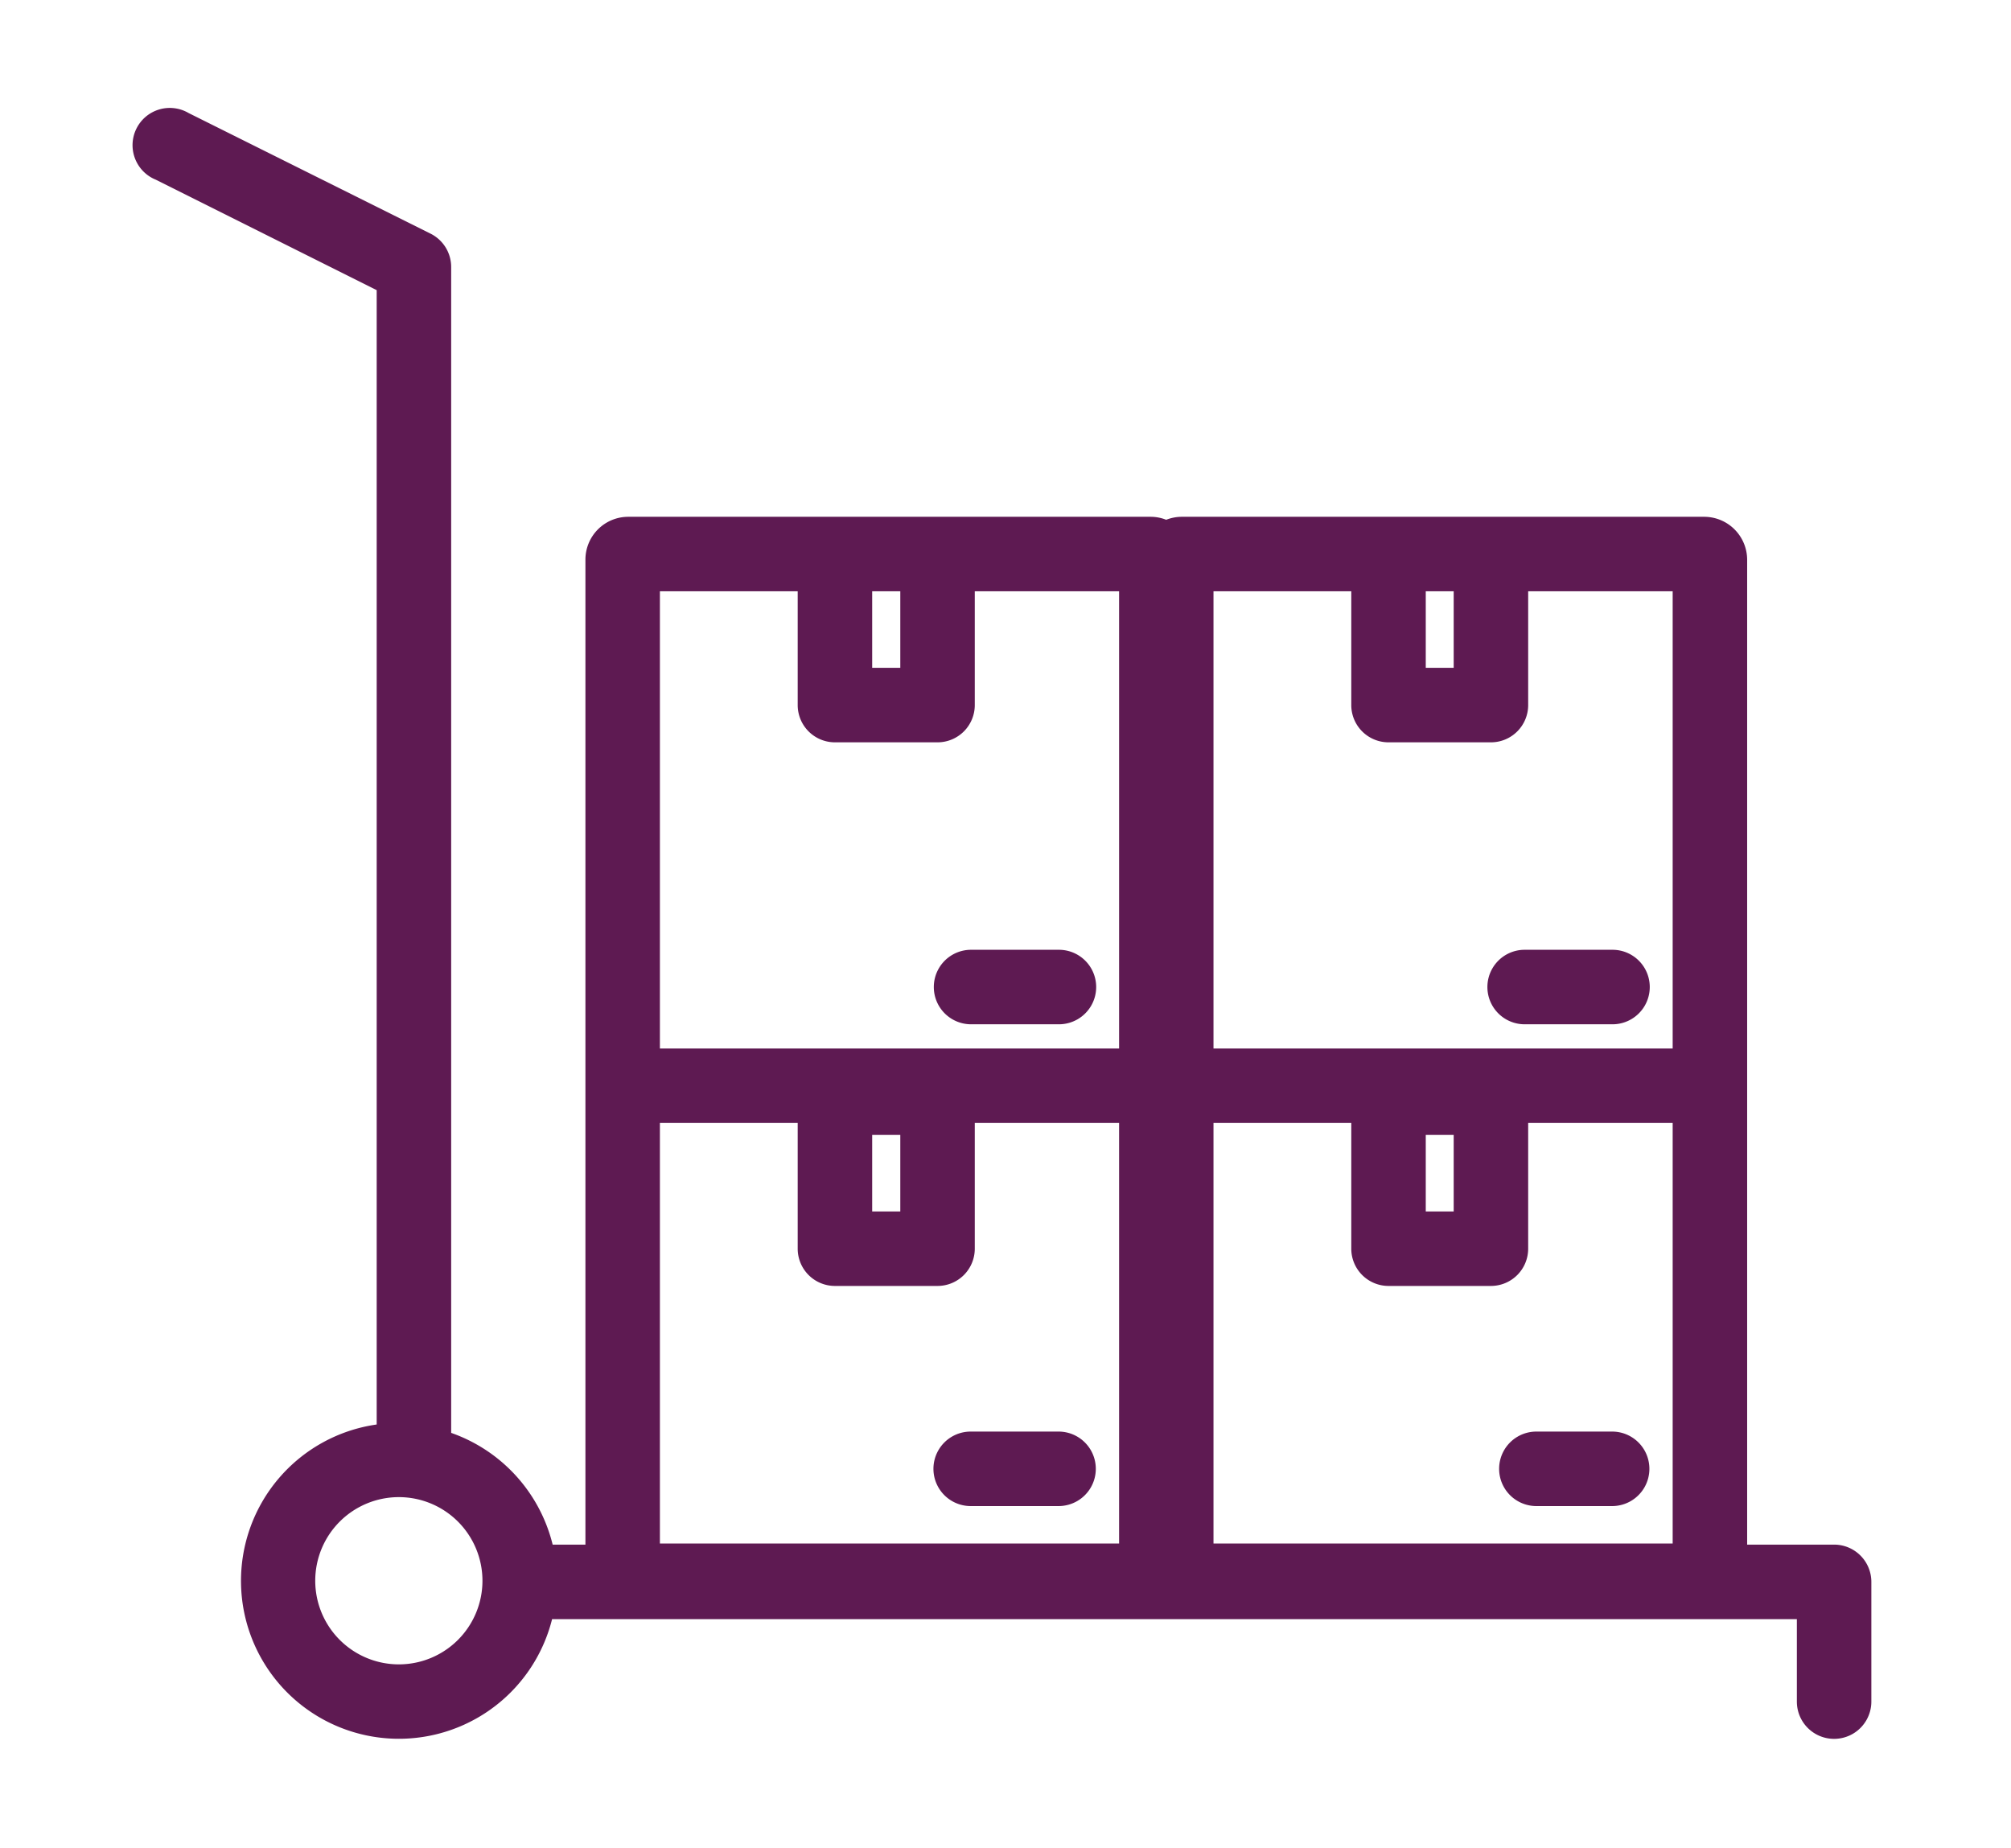 <svg id="Calque_1" data-name="Calque 1" xmlns="http://www.w3.org/2000/svg" viewBox="0 0 108 99.23"><defs><style>.cls-1{fill:#5e1a52;}</style></defs><path class="cls-1" d="M52.15,55h4.72a2,2,0,1,0,0-4H52.15a2,2,0,0,0,0,4Z"/><path class="cls-1" d="M56.85,76.87H52.13a2,2,0,1,0,0,4h4.72a2,2,0,0,0,0-4Z"/><path class="cls-1" d="M81.88,55H86.6a2,2,0,0,0,0-4H81.88a2,2,0,0,0,0,4Z"/><path class="cls-1" d="M82.51,80.87h4.07a2,2,0,0,0,0-4H82.51a2,2,0,1,0,0,4Z"/><path class="cls-1" d="M98.5,82.94H93.83V30.05a2.31,2.31,0,0,0-2.3-2.3H63.46a2.31,2.31,0,0,0-.83.16,2.27,2.27,0,0,0-.83-.16H33.74a2.3,2.3,0,0,0-2.3,2.3V82.94H29.68a8.51,8.51,0,0,0-5.45-6V14.34a2,2,0,0,0-1.1-1.79l-13-6.48A2,2,0,1,0,8.37,9.65l11.86,5.93V76.49a8.48,8.48,0,1,0,9.42,10.45H96.5v4.43a2,2,0,0,0,4,0V84.94A2,2,0,0,0,98.5,82.94ZM35.44,60.3h7.4v6.75a2,2,0,0,0,2,2h5.51a2,2,0,0,0,2-2V60.3H60.1V82.88H35.44Zm12.91.64v4.11H46.84V60.94Zm29.72,0v4.11h-1.5V60.94Zm-3.5,8.11h5.5a2,2,0,0,0,2-2V60.3h7.76V82.88H65.17V60.3h7.4v6.75A2,2,0,0,0,74.57,69.05Zm3.5-37.3v4.11h-1.5V31.75Zm-5.5,0v6.11a2,2,0,0,0,2,2h5.5a2,2,0,0,0,2-2V31.75h7.76V56.3H65.17V31.75Zm-24.22,0v4.11H46.84V31.75Zm-5.51,0v6.11a2,2,0,0,0,2,2h5.51a2,2,0,0,0,2-2V31.75H60.1V56.3H35.44V31.75ZM21.42,89.37a4.49,4.49,0,1,1,4.49-4.48A4.49,4.49,0,0,1,21.42,89.37Z"/></svg>
